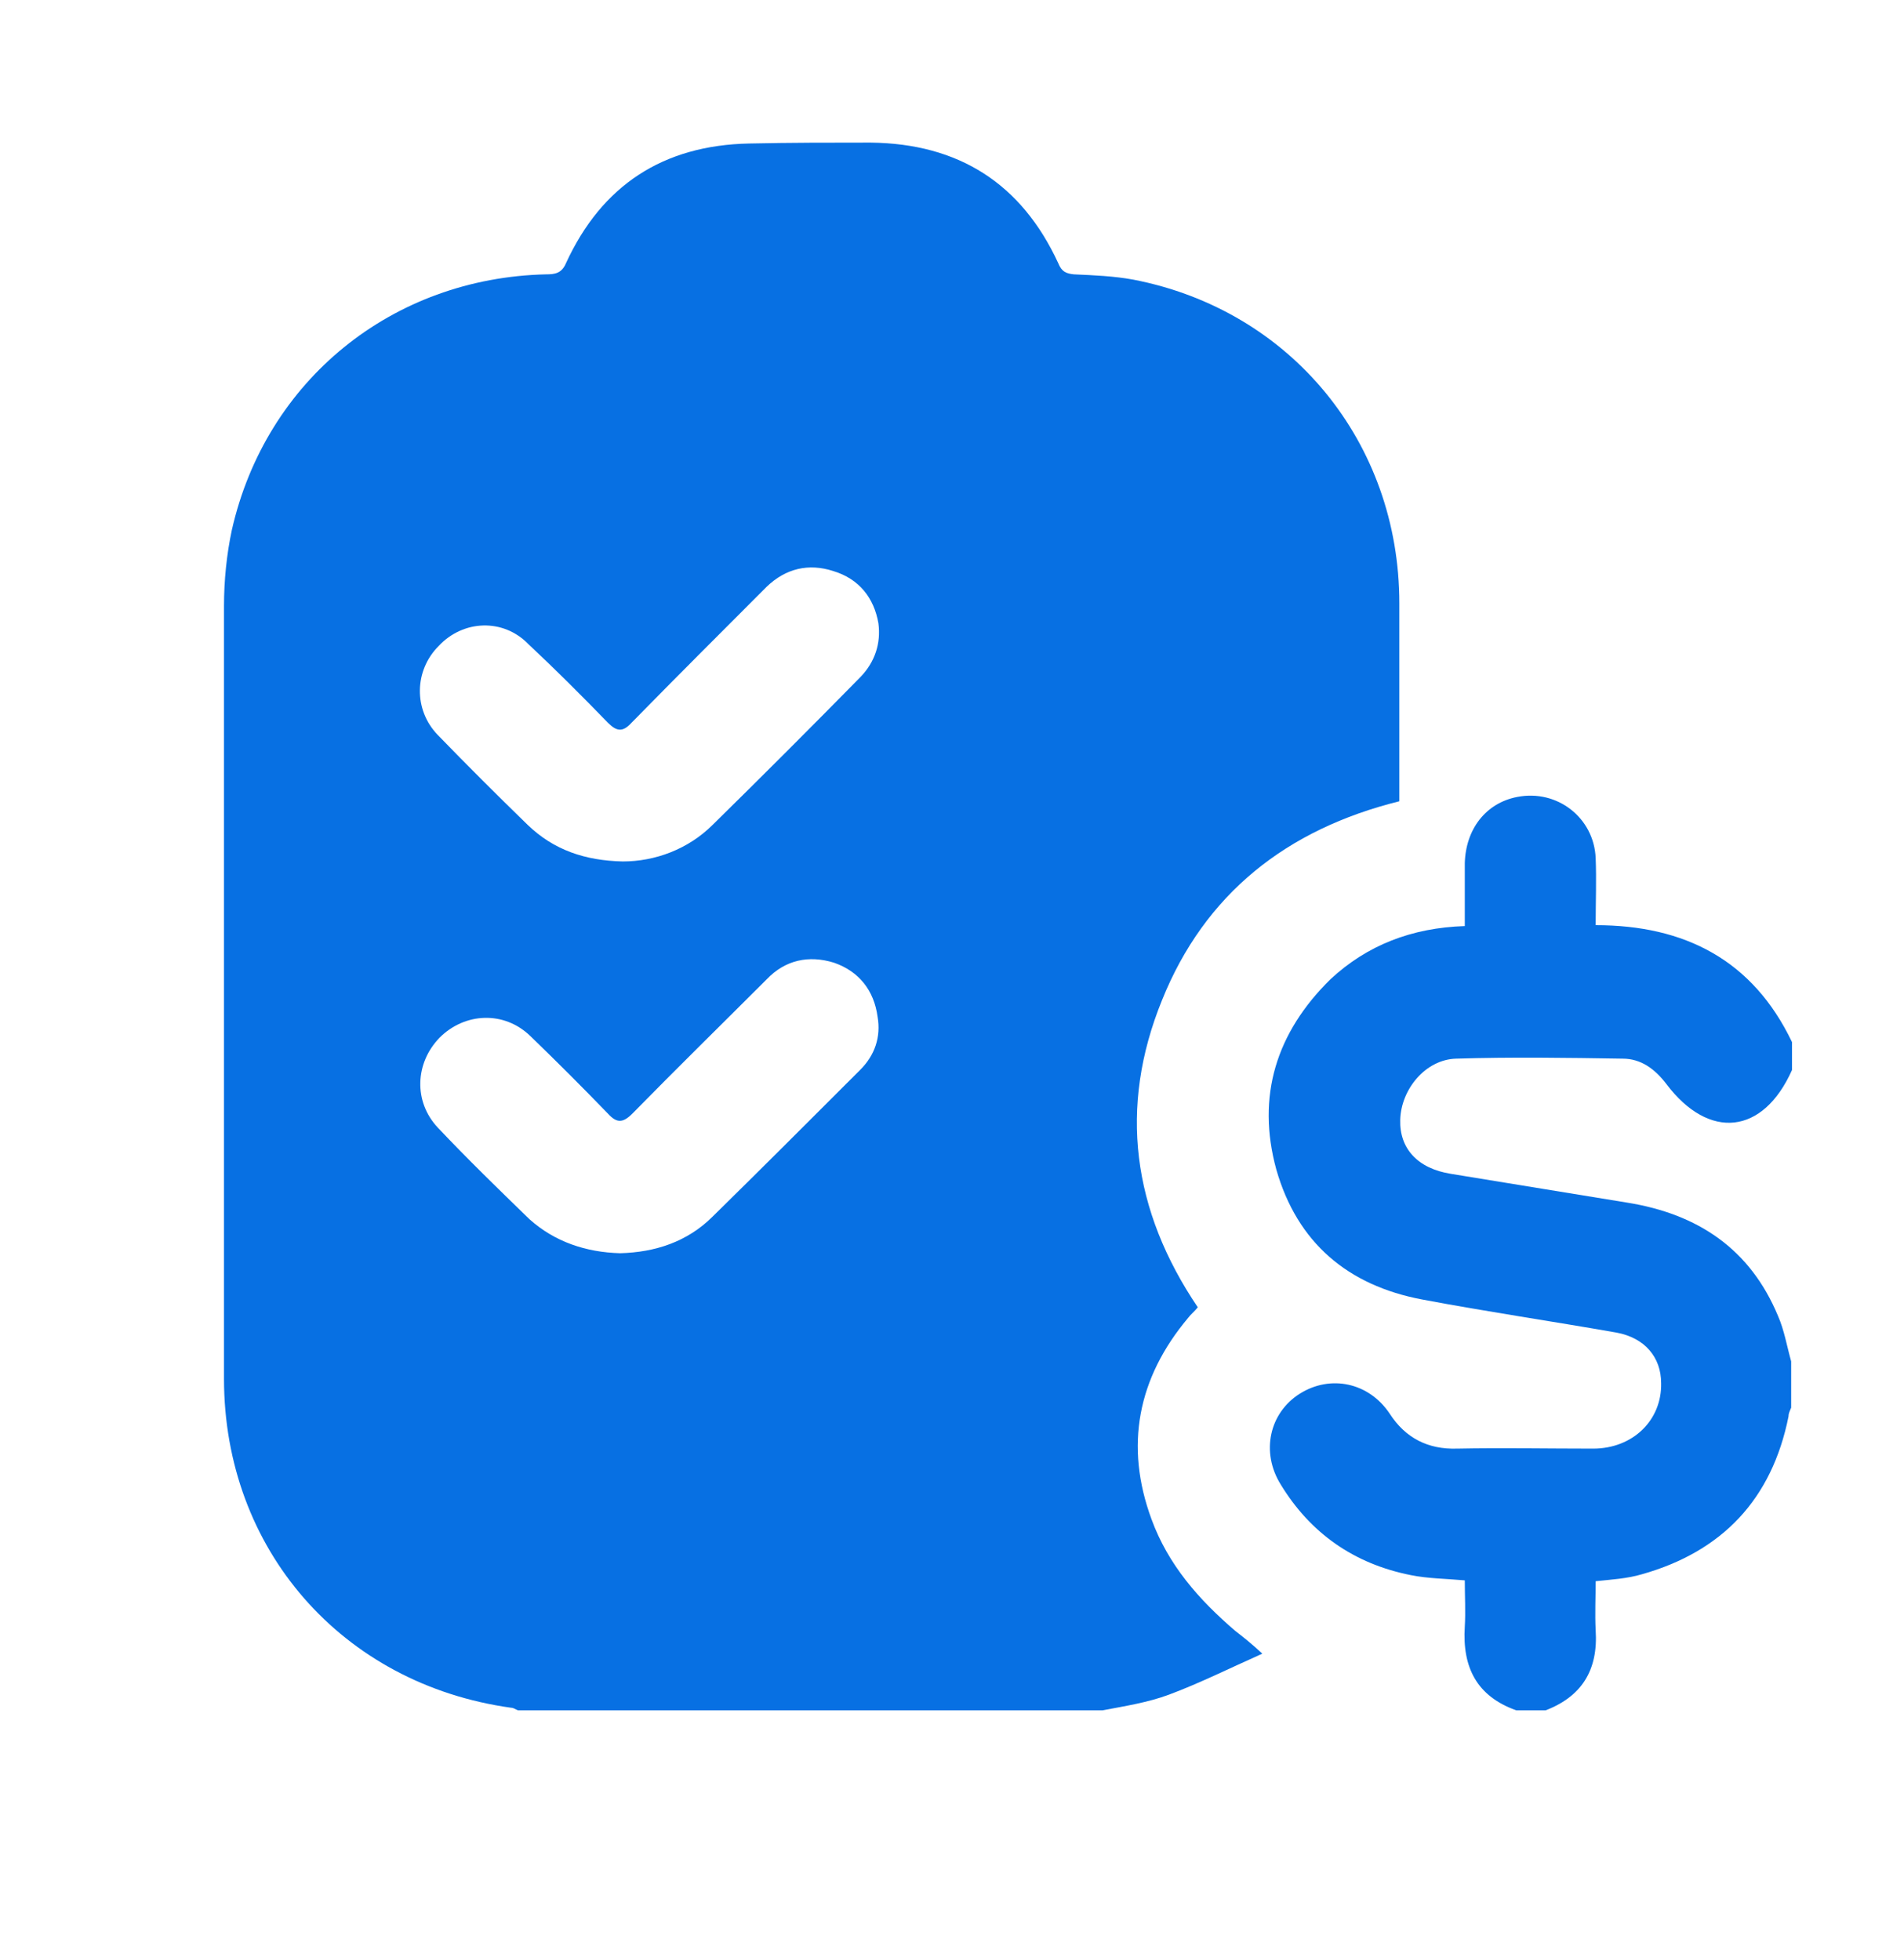 <svg width="34" height="35" viewBox="0 0 34 35" fill="none" xmlns="http://www.w3.org/2000/svg">
    <g clip-path="url(#clip0_50_5049)">
        <path
            d="M19.691 30.547C16.216 30.547 12.726 30.547 9.251 30.547C9.204 30.532 9.173 30.501 9.126 30.501C6.104 30.08 4 27.665 4 24.626C4 20.03 4 15.418 4 10.821C4 10.369 4.047 9.902 4.14 9.466C4.748 6.786 7.007 4.963 9.75 4.9C9.905 4.9 10.03 4.885 10.108 4.698C10.747 3.311 11.838 2.594 13.38 2.563C14.112 2.547 14.829 2.547 15.546 2.547C17.12 2.563 18.241 3.28 18.896 4.698C18.958 4.853 19.036 4.885 19.176 4.9C19.535 4.916 19.893 4.931 20.236 4.994C23.056 5.539 24.988 7.907 24.988 10.774C24.988 11.834 24.988 12.909 24.988 13.969C24.988 14.078 24.988 14.202 24.988 14.311C22.978 14.81 21.514 15.963 20.75 17.864C19.971 19.78 20.22 21.619 21.389 23.349C21.327 23.427 21.264 23.473 21.218 23.536C20.314 24.611 20.08 25.826 20.563 27.135C20.859 27.945 21.405 28.569 22.059 29.129C22.199 29.238 22.34 29.348 22.542 29.535C21.95 29.799 21.42 30.064 20.875 30.267C20.501 30.407 20.096 30.47 19.691 30.547ZM11.121 15.386C11.697 15.386 12.289 15.168 12.726 14.732C13.614 13.86 14.502 12.971 15.374 12.083C15.624 11.818 15.733 11.491 15.686 11.133C15.608 10.681 15.343 10.338 14.876 10.198C14.44 10.058 14.034 10.151 13.692 10.478C12.882 11.289 12.087 12.083 11.277 12.909C11.121 13.081 11.012 13.065 10.856 12.909C10.388 12.426 9.921 11.959 9.438 11.507C8.986 11.039 8.269 11.07 7.833 11.538C7.397 11.974 7.381 12.675 7.817 13.127C8.347 13.673 8.877 14.202 9.422 14.732C9.89 15.184 10.451 15.371 11.121 15.386ZM11.074 22.383C11.697 22.367 12.274 22.18 12.726 21.728C13.614 20.856 14.486 19.983 15.359 19.11C15.624 18.846 15.733 18.518 15.671 18.16C15.608 17.693 15.343 17.35 14.892 17.194C14.44 17.054 14.019 17.147 13.692 17.49C12.897 18.285 12.087 19.079 11.292 19.89C11.121 20.061 11.012 20.061 10.856 19.89C10.404 19.422 9.937 18.955 9.469 18.503C9.002 18.051 8.3 18.082 7.849 18.534C7.412 18.986 7.381 19.672 7.817 20.139C8.347 20.7 8.908 21.245 9.454 21.775C9.905 22.18 10.466 22.367 11.074 22.383Z"
            fill="#0770E3" />
        <path
            d="M27.076 30.547C26.375 30.298 26.11 29.784 26.157 29.052C26.173 28.787 26.157 28.506 26.157 28.226C25.814 28.195 25.503 28.195 25.191 28.132C24.178 27.93 23.399 27.384 22.869 26.512C22.511 25.935 22.667 25.234 23.212 24.891C23.758 24.549 24.443 24.689 24.817 25.25C25.098 25.686 25.503 25.889 26.017 25.873C26.827 25.857 27.637 25.873 28.448 25.873C29.164 25.873 29.678 25.359 29.663 24.704C29.663 24.237 29.367 23.894 28.868 23.801C27.715 23.598 26.547 23.427 25.393 23.209C24.069 22.959 23.165 22.196 22.791 20.887C22.433 19.578 22.791 18.441 23.758 17.49C24.412 16.882 25.207 16.571 26.157 16.54C26.157 16.166 26.157 15.792 26.157 15.418C26.173 14.81 26.531 14.343 27.092 14.234C27.809 14.093 28.463 14.607 28.494 15.324C28.51 15.714 28.494 16.103 28.494 16.524C30.084 16.524 31.299 17.147 32 18.612C32 18.783 32 18.939 32 19.111C31.486 20.264 30.52 20.373 29.756 19.36C29.554 19.095 29.305 18.908 28.977 18.908C27.98 18.892 26.998 18.877 26.001 18.908C25.456 18.924 25.02 19.453 25.004 19.999C24.988 20.513 25.316 20.871 25.908 20.965C26.952 21.136 28.011 21.308 29.055 21.479C30.317 21.681 31.252 22.305 31.751 23.505C31.86 23.754 31.907 24.034 31.985 24.315C31.985 24.595 31.985 24.86 31.985 25.141C31.969 25.187 31.938 25.234 31.938 25.297C31.642 26.777 30.754 27.712 29.32 28.117C29.055 28.195 28.79 28.21 28.494 28.241C28.494 28.522 28.479 28.818 28.494 29.114C28.541 29.831 28.245 30.314 27.559 30.563C27.404 30.547 27.232 30.547 27.076 30.547Z"
            fill="#0770E3" />
    </g>
    <defs>
        <clipPath id="clip0_50_5049">
            <rect width="28" height="28" fill="white" transform="translate(4 2.547)" />
        </clipPath>
    </defs>
</svg>